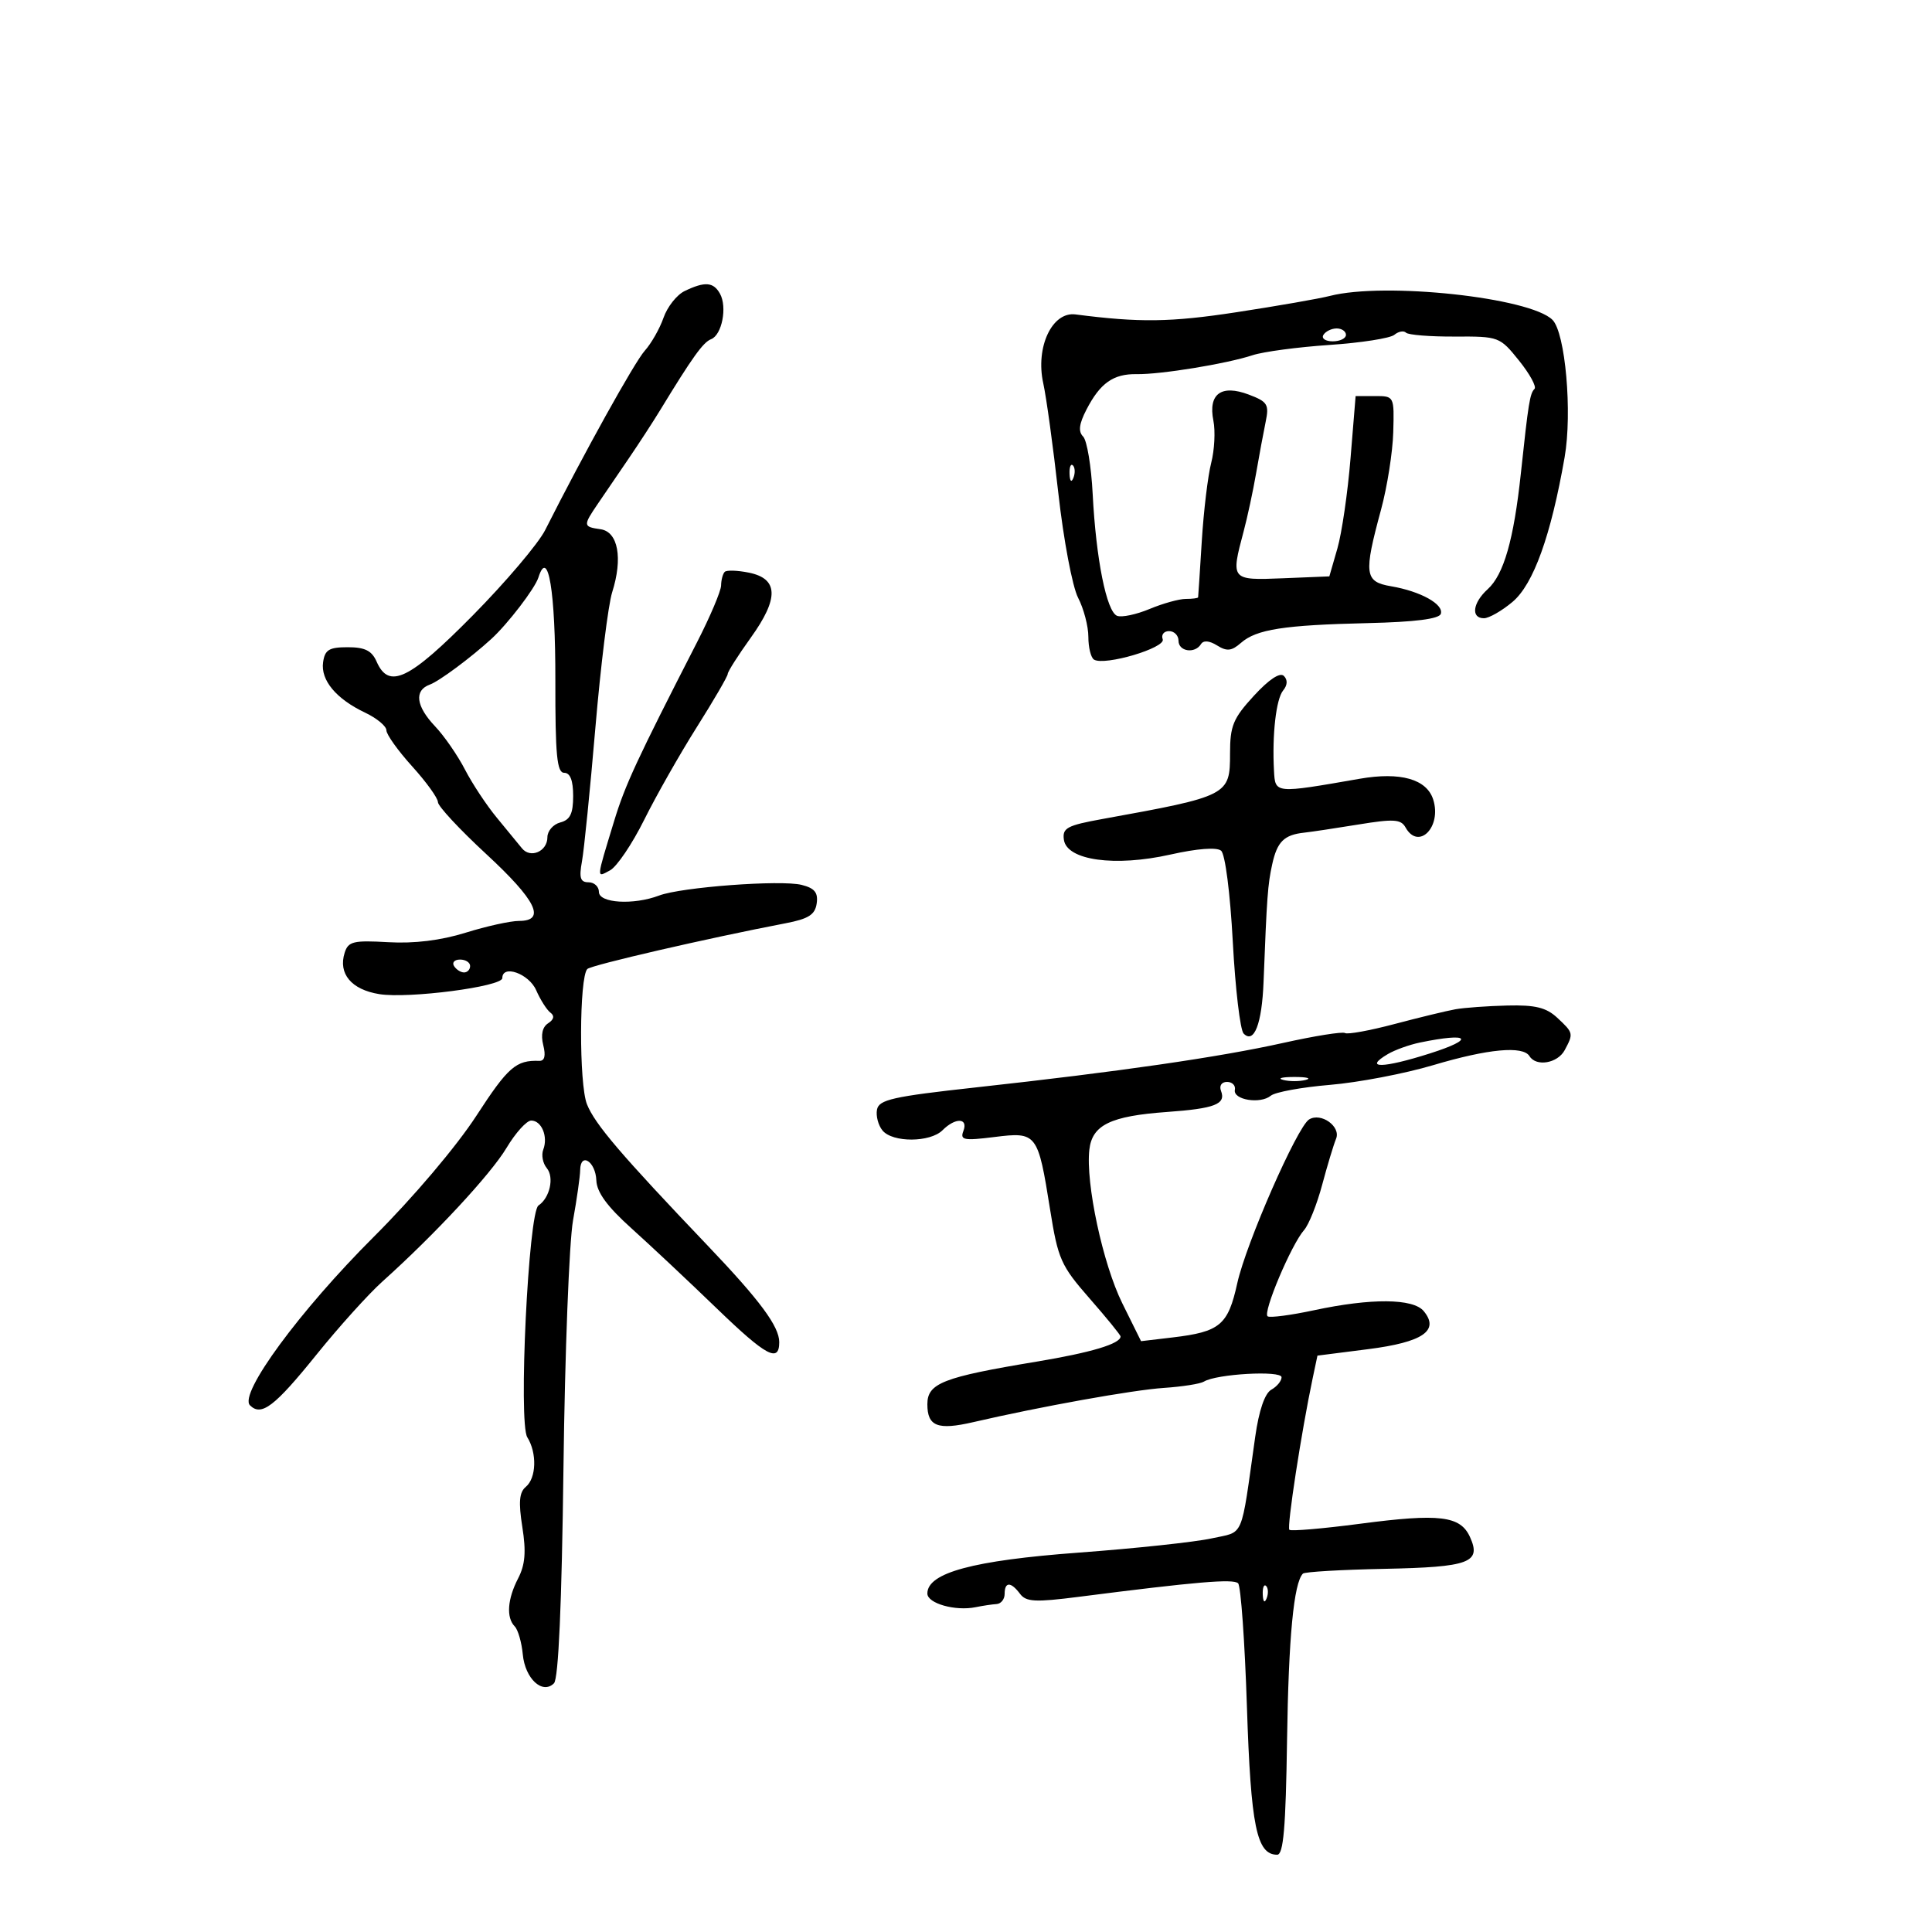 <svg xmlns="http://www.w3.org/2000/svg" width="300" height="300" viewBox="0 0 300 300" version="1.1">
	<path d="M 106.303 45.197 C 105.094 45.781, 103.623 47.644, 103.033 49.336 C 102.443 51.029, 101.133 53.333, 100.122 54.457 C 98.529 56.229, 90.666 70.387, 84.652 82.312 C 83.595 84.408, 78.538 90.371, 73.414 95.562 C 63.531 105.574, 60.390 107.087, 58.487 102.750 C 57.734 101.033, 56.670 100.500, 54 100.500 C 51.095 100.500, 50.444 100.896, 50.170 102.832 C 49.774 105.624, 52.191 108.522, 56.697 110.661 C 58.514 111.523, 60 112.757, 60 113.404 C 60 114.051, 61.800 116.569, 64 119 C 66.200 121.431, 68 123.929, 68 124.552 C 68 125.174, 71.364 128.792, 75.474 132.592 C 83.278 139.804, 84.848 143, 80.589 143 C 79.263 143, 75.534 143.823, 72.303 144.829 C 68.441 146.031, 64.323 146.536, 60.289 146.304 C 54.873 145.992, 54.076 146.184, 53.520 147.938 C 52.486 151.196, 54.561 153.674, 58.906 154.369 C 63.457 155.097, 78 153.200, 78 151.878 C 78 149.718, 82.126 151.188, 83.251 153.750 C 83.916 155.262, 84.918 156.838, 85.480 157.250 C 86.140 157.735, 86.011 158.315, 85.115 158.893 C 84.221 159.468, 83.952 160.671, 84.355 162.280 C 84.773 163.945, 84.569 164.760, 83.741 164.730 C 80.127 164.599, 78.895 165.674, 73.975 173.250 C 70.873 178.027, 64.173 185.934, 58.059 192.034 C 46.544 203.522, 37.045 216.445, 38.815 218.215 C 40.585 219.985, 42.633 218.422, 49.180 210.303 C 52.641 206.011, 57.229 200.925, 59.375 199 C 67.496 191.715, 76.199 182.346, 78.649 178.250 C 80.046 175.912, 81.774 174, 82.488 174 C 84.100 174, 85.132 176.492, 84.357 178.513 C 84.037 179.345, 84.284 180.638, 84.905 181.386 C 86.089 182.812, 85.376 186.013, 83.614 187.188 C 82.054 188.229, 80.477 220.933, 81.879 223.179 C 83.406 225.624, 83.290 229.514, 81.649 230.876 C 80.628 231.724, 80.496 233.250, 81.109 237.126 C 81.714 240.956, 81.550 242.969, 80.460 245.078 C 78.787 248.312, 78.584 251.174, 79.929 252.550 C 80.439 253.073, 81.002 255.030, 81.179 256.899 C 81.535 260.667, 84.234 263.166, 86.019 261.381 C 86.722 260.678, 87.231 249.133, 87.495 227.904 C 87.716 210.082, 88.385 192.800, 88.980 189.500 C 89.575 186.200, 90.074 182.684, 90.089 181.686 C 90.129 178.841, 92.488 180.352, 92.600 183.295 C 92.671 185.138, 94.296 187.360, 98.027 190.713 C 100.957 193.346, 106.947 198.969, 111.338 203.209 C 118.970 210.577, 121 211.669, 121 208.406 C 121 205.972, 118.012 201.936, 109.966 193.500 C 96.411 179.288, 92.371 174.560, 91.141 171.463 C 89.892 168.322, 89.939 151.728, 91.200 150.467 C 91.808 149.858, 109.944 145.674, 122 143.361 C 125.556 142.679, 126.566 142.034, 126.815 140.284 C 127.055 138.599, 126.497 137.912, 124.477 137.405 C 121.257 136.597, 105.778 137.754, 102.343 139.060 C 98.380 140.566, 93 140.244, 93 138.500 C 93 137.675, 92.274 137, 91.387 137 C 90.111 137, 89.898 136.320, 90.368 133.750 C 90.695 131.963, 91.632 122.625, 92.451 113 C 93.270 103.375, 94.442 93.911, 95.057 91.970 C 96.737 86.664, 95.981 82.568, 93.250 82.180 C 90.529 81.794, 90.513 81.635, 92.844 78.210 C 93.858 76.719, 95.995 73.584, 97.594 71.243 C 99.192 68.901, 101.400 65.508, 102.500 63.702 C 107.516 55.467, 109.183 53.144, 110.414 52.671 C 112.106 52.022, 112.955 47.670, 111.793 45.595 C 110.776 43.777, 109.442 43.680, 106.303 45.197 M 206.500 45.952 C 204.850 46.377, 198.325 47.515, 192 48.482 C 181.767 50.046, 176.969 50.111, 167 48.823 C 163.370 48.354, 160.762 53.916, 161.994 59.500 C 162.480 61.700, 163.536 69.401, 164.342 76.613 C 165.149 83.837, 166.524 91.113, 167.403 92.813 C 168.282 94.511, 169 97.246, 169 98.891 C 169 100.536, 169.393 102.125, 169.874 102.422 C 171.506 103.431, 181.060 100.600, 180.546 99.260 C 180.280 98.567, 180.724 98, 181.531 98 C 182.339 98, 183 98.675, 183 99.500 C 183 101.170, 185.542 101.549, 186.487 100.020 C 186.870 99.401, 187.790 99.477, 188.990 100.226 C 190.512 101.176, 191.246 101.097, 192.694 99.827 C 195.095 97.721, 199.338 97.060, 212.417 96.755 C 219.728 96.584, 223.464 96.110, 223.728 95.318 C 224.222 93.833, 220.578 91.813, 216 91.034 C 211.882 90.334, 211.729 89.157, 214.454 79.111 C 215.407 75.597, 216.257 70.197, 216.343 67.111 C 216.500 61.508, 216.496 61.500, 213.500 61.500 L 210.500 61.500 209.710 71.168 C 209.276 76.486, 208.357 82.786, 207.669 85.168 L 206.419 89.500 199.209 89.794 C 191.121 90.123, 191.091 90.088, 193.114 82.500 C 193.701 80.300, 194.570 76.250, 195.046 73.500 C 195.521 70.750, 196.190 67.149, 196.532 65.498 C 197.091 62.800, 196.825 62.372, 193.904 61.270 C 189.626 59.655, 187.583 61.167, 188.416 65.329 C 188.739 66.947, 188.585 69.897, 188.073 71.885 C 187.560 73.873, 186.904 79.325, 186.614 84 C 186.324 88.675, 186.067 92.612, 186.043 92.750 C 186.019 92.888, 185.155 93, 184.122 93 C 183.089 93, 180.562 93.703, 178.505 94.562 C 176.449 95.421, 174.182 95.900, 173.467 95.626 C 171.828 94.997, 170.186 86.810, 169.669 76.685 C 169.450 72.387, 168.783 68.383, 168.187 67.787 C 167.408 67.008, 167.554 65.829, 168.705 63.601 C 170.835 59.479, 172.879 58.036, 176.500 58.097 C 180.225 58.161, 190.486 56.485, 194.500 55.158 C 196.150 54.612, 201.514 53.895, 206.420 53.564 C 211.327 53.233, 215.868 52.525, 216.512 51.990 C 217.157 51.455, 217.972 51.306, 218.324 51.658 C 218.677 52.010, 222.088 52.282, 225.906 52.262 C 232.747 52.227, 232.891 52.281, 235.875 55.995 C 237.541 58.067, 238.622 60.045, 238.278 60.389 C 237.559 61.108, 237.331 62.517, 236.159 73.500 C 235.059 83.809, 233.505 89.233, 231.004 91.496 C 228.676 93.604, 228.366 96, 230.423 96 C 231.206 96, 233.205 94.857, 234.866 93.459 C 238.111 90.729, 240.824 83.195, 242.954 71 C 244.164 64.077, 243.067 51.667, 241.069 49.669 C 237.591 46.191, 215.009 43.763, 206.500 45.952 M 205.500 52 C 205.160 52.550, 205.809 53, 206.941 53 C 208.073 53, 209 52.550, 209 52 C 209 51.450, 208.352 51, 207.559 51 C 206.766 51, 205.840 51.450, 205.500 52 M 166.079 73.583 C 166.127 74.748, 166.364 74.985, 166.683 74.188 C 166.972 73.466, 166.936 72.603, 166.604 72.271 C 166.272 71.939, 166.036 72.529, 166.079 73.583 M 83.603 89.675 C 83.061 91.384, 78.849 96.880, 76.288 99.220 C 73.079 102.153, 68.207 105.769, 66.750 106.300 C 64.272 107.202, 64.580 109.644, 67.568 112.794 C 68.980 114.282, 71.066 117.300, 72.202 119.500 C 73.339 121.700, 75.574 125.075, 77.169 127 C 78.764 128.925, 80.507 131.047, 81.042 131.716 C 82.355 133.356, 85 132.216, 85 130.010 C 85 129.033, 85.900 127.998, 87 127.710 C 88.532 127.310, 89 126.346, 89 123.594 C 89 121.188, 88.539 120, 87.607 120 C 86.479 120, 86.217 117.260, 86.235 105.641 C 86.256 91.829, 85.115 84.910, 83.603 89.675 M 112.534 88.800 C 112.240 89.093, 111.986 90.046, 111.970 90.917 C 111.953 91.787, 110.266 95.767, 108.220 99.760 C 98.824 118.100, 97.070 121.884, 95.359 127.500 C 92.543 136.746, 92.580 136.295, 94.730 135.145 C 95.779 134.583, 98.162 131.058, 100.024 127.312 C 101.886 123.565, 105.568 117.080, 108.205 112.900 C 110.842 108.720, 113 105.009, 113 104.652 C 113 104.296, 114.608 101.766, 116.573 99.031 C 120.978 92.900, 120.891 89.857, 116.284 88.920 C 114.514 88.561, 112.827 88.506, 112.534 88.800 M 194.705 108.038 C 191.477 111.548, 191 112.703, 191 116.999 C 191 123.508, 190.767 123.628, 171.201 127.171 C 165.674 128.172, 164.938 128.568, 165.201 130.400 C 165.659 133.596, 173.122 134.632, 181.742 132.695 C 185.912 131.759, 188.925 131.529, 189.609 132.094 C 190.247 132.621, 191.021 138.646, 191.429 146.256 C 191.819 153.540, 192.576 159.946, 193.111 160.492 C 194.728 162.141, 195.951 158.981, 196.203 152.500 C 196.720 139.216, 196.855 137.373, 197.543 134.229 C 198.316 130.697, 199.383 129.635, 202.500 129.296 C 203.600 129.177, 207.404 128.605, 210.953 128.026 C 216.424 127.133, 217.534 127.203, 218.252 128.486 C 220.268 132.089, 223.903 128.421, 222.548 124.152 C 221.542 120.981, 217.455 119.825, 211.140 120.925 C 197.898 123.232, 198.020 123.244, 197.825 119.687 C 197.517 114.088, 198.151 108.539, 199.249 107.208 C 199.925 106.389, 199.966 105.566, 199.362 104.962 C 198.758 104.358, 197.053 105.485, 194.705 108.038 M 70.500 150 C 70.840 150.550, 71.541 151, 72.059 151 C 72.577 151, 73 150.550, 73 150 C 73 149.450, 72.298 149, 71.441 149 C 70.584 149, 70.160 149.450, 70.500 150 M 226 156.719 C 224.625 156.964, 220.368 157.996, 216.539 159.011 C 212.710 160.026, 209.253 160.656, 208.856 160.411 C 208.459 160.166, 204.136 160.856, 199.248 161.945 C 189.287 164.163, 173.769 166.410, 151.513 168.854 C 138.642 170.268, 136.477 170.754, 136.180 172.298 C 135.990 173.287, 136.377 174.749, 137.040 175.548 C 138.614 177.444, 144.443 177.414, 146.357 175.500 C 148.358 173.499, 150.378 173.572, 149.594 175.617 C 149.051 177.032, 149.653 177.149, 154.417 176.554 C 161.004 175.731, 161.169 175.946, 163.058 187.812 C 164.284 195.516, 164.732 196.525, 169.190 201.620 C 171.836 204.643, 174 207.299, 174 207.523 C 174 208.660, 169.426 210.031, 160.932 211.439 C 146.415 213.845, 144 214.788, 144 218.053 C 144 221.486, 145.600 222.110, 151.127 220.830 C 161.606 218.404, 175.904 215.835, 180.710 215.515 C 183.575 215.324, 186.381 214.882, 186.945 214.534 C 188.881 213.338, 199 212.771, 199 213.859 C 199 214.432, 198.284 215.301, 197.410 215.791 C 196.396 216.358, 195.490 219.006, 194.911 223.090 C 192.614 239.303, 193.284 237.742, 188.128 238.883 C 185.583 239.446, 176.300 240.439, 167.500 241.090 C 151.092 242.304, 144 244.221, 144 247.441 C 144 248.979, 148.346 250.208, 151.500 249.562 C 152.600 249.337, 154.063 249.119, 154.750 249.077 C 155.438 249.034, 156 248.325, 156 247.500 C 156 245.589, 156.970 245.585, 158.390 247.490 C 159.327 248.747, 160.746 248.820, 167.500 247.955 C 185.788 245.614, 191.527 245.127, 192.254 245.854 C 192.676 246.276, 193.292 254.919, 193.623 265.060 C 194.229 283.603, 195.129 288, 198.319 288 C 199.292 288, 199.653 283.811, 199.852 270.220 C 200.085 254.260, 200.894 245.772, 202.319 244.348 C 202.591 244.076, 208.262 243.744, 214.923 243.610 C 228.194 243.343, 230.071 242.646, 228.255 238.659 C 226.757 235.372, 223.544 234.986, 211.192 236.608 C 205.399 237.369, 200.457 237.790, 200.211 237.544 C 199.800 237.133, 202.085 222.284, 203.834 214 L 204.573 210.500 212.430 209.500 C 220.946 208.416, 223.582 206.611, 221.070 203.584 C 219.427 201.605, 212.898 201.556, 204.029 203.457 C 200.469 204.220, 197.236 204.646, 196.842 204.403 C 196.020 203.894, 200.515 193.246, 202.500 191 C 203.229 190.175, 204.489 187.025, 205.299 184 C 206.109 180.975, 207.083 177.747, 207.463 176.827 C 208.249 174.926, 205.121 172.689, 203.274 173.830 C 201.427 174.972, 193.485 193.080, 192.124 199.254 C 190.687 205.770, 189.453 206.804, 182.063 207.679 L 177.183 208.257 174.272 202.378 C 171.250 196.278, 168.556 183.710, 169.155 178.507 C 169.596 174.682, 172.454 173.296, 181.194 172.668 C 188.652 172.133, 190.389 171.457, 189.600 169.399 C 189.290 168.592, 189.684 168, 190.531 168 C 191.339 168, 191.887 168.552, 191.750 169.226 C 191.432 170.785, 195.711 171.485, 197.333 170.139 C 198.006 169.580, 202.143 168.824, 206.528 168.457 C 210.913 168.091, 218.123 166.713, 222.552 165.395 C 231.085 162.857, 236.482 162.353, 237.500 164 C 238.540 165.682, 241.869 165.113, 242.965 163.066 C 244.350 160.478, 244.329 160.384, 241.811 158.039 C 240.104 156.448, 238.401 156.030, 234.061 156.136 C 231.003 156.211, 227.375 156.473, 226 156.719 M 220.500 161.882 C 218.850 162.222, 216.604 163.029, 215.508 163.675 C 211.633 165.961, 214.705 165.912, 222.055 163.571 C 229.163 161.306, 228.227 160.289, 220.500 161.882 M 199.250 167.689 C 200.213 167.941, 201.787 167.941, 202.750 167.689 C 203.713 167.438, 202.925 167.232, 201 167.232 C 199.075 167.232, 198.287 167.438, 199.250 167.689 M 196.079 247.583 C 196.127 248.748, 196.364 248.985, 196.683 248.188 C 196.972 247.466, 196.936 246.603, 196.604 246.271 C 196.272 245.939, 196.036 246.529, 196.079 247.583" stroke="none" fill="black" fill-rule="evenodd"/>
</svg>